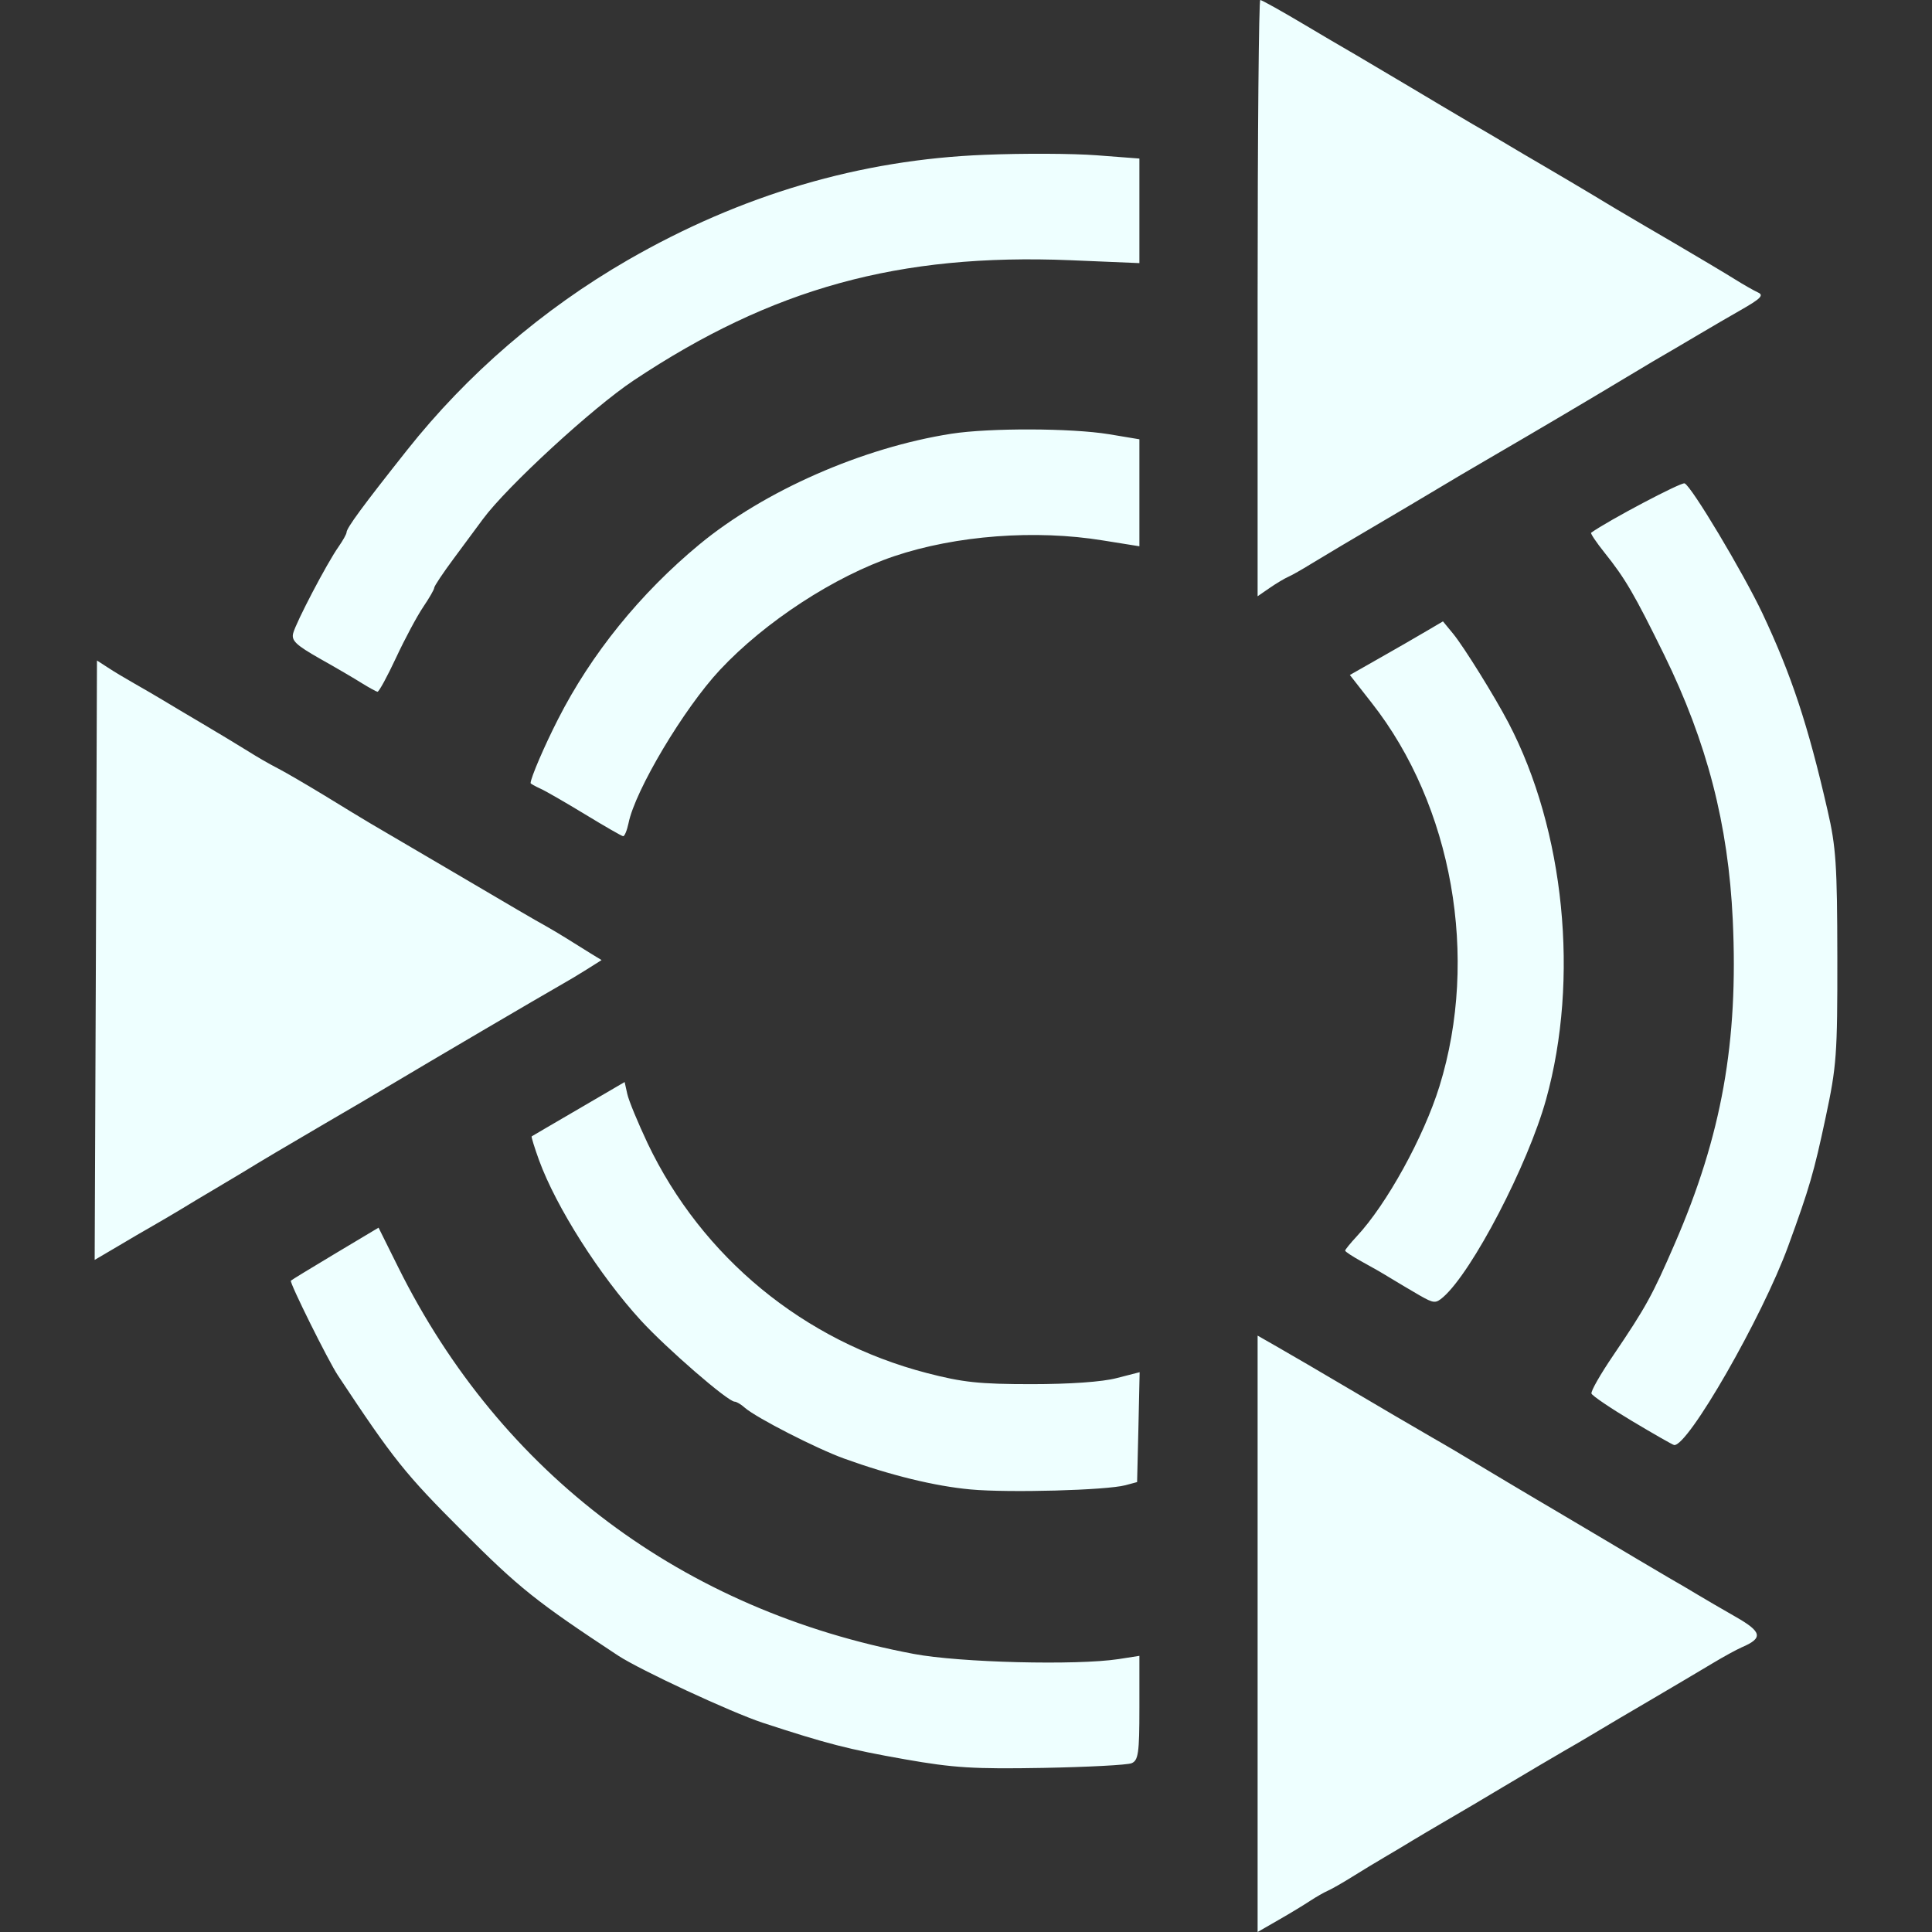 <svg xmlns="http://www.w3.org/2000/svg" style="isolation:isolate" width="16" height="16" viewBox="0 0 16 16">
 <rect x="0" y="0" width="16" height="16" fill="#333333" stroke="none"/>
 <defs>
  <style id="current-color-scheme" type="text/css">
   .ColorScheme-Text { color:#eeffff; } .ColorScheme-Highlight { color:#5294e2; }
  </style>
  <linearGradient id="arrongin" x1="0%" x2="0%" y1="0%" y2="100%">
   <stop offset="0%" style="stop-color:#dd9b44; stop-opacity:1"/>
   <stop offset="100%" style="stop-color:#ad6c16; stop-opacity:1"/>
  </linearGradient>
  <linearGradient id="aurora" x1="0%" x2="0%" y1="0%" y2="100%">
   <stop offset="0%" style="stop-color:#09D4DF; stop-opacity:1"/>
   <stop offset="100%" style="stop-color:#9269F4; stop-opacity:1"/>
  </linearGradient>
  <linearGradient id="fitdance" x1="0%" x2="0%" y1="0%" y2="100%">
   <stop offset="0%" style="stop-color:#1AD6AB; stop-opacity:1"/>
   <stop offset="100%" style="stop-color:#329DB6; stop-opacity:1"/>
  </linearGradient>
  <linearGradient id="oomox" x1="0%" x2="0%" y1="0%" y2="100%">
   <stop offset="0%" style="stop-color:#efefe7; stop-opacity:1"/>
   <stop offset="100%" style="stop-color:#8f8f8b; stop-opacity:1"/>
  </linearGradient>
  <linearGradient id="rainblue" x1="0%" x2="0%" y1="0%" y2="100%">
   <stop offset="0%" style="stop-color:#00F260; stop-opacity:1"/>
   <stop offset="100%" style="stop-color:#0575E6; stop-opacity:1"/>
  </linearGradient>
  <linearGradient id="sunrise" x1="0%" x2="0%" y1="0%" y2="100%">
   <stop offset="0%" style="stop-color: #FF8501; stop-opacity:1"/>
   <stop offset="100%" style="stop-color: #FFCB01; stop-opacity:1"/>
  </linearGradient>
  <linearGradient id="telinkrin" x1="0%" x2="0%" y1="0%" y2="100%">
   <stop offset="0%" style="stop-color: #b2ced6; stop-opacity:1"/>
   <stop offset="100%" style="stop-color: #6da5b7; stop-opacity:1"/>
  </linearGradient>
  <linearGradient id="60spsycho" x1="0%" x2="0%" y1="0%" y2="100%">
   <stop offset="0%" style="stop-color: #df5940; stop-opacity:1"/>
   <stop offset="25%" style="stop-color: #d8d15f; stop-opacity:1"/>
   <stop offset="50%" style="stop-color: #e9882a; stop-opacity:1"/>
   <stop offset="100%" style="stop-color: #279362; stop-opacity:1"/>
  </linearGradient>
  <linearGradient id="90ssummer" x1="0%" x2="0%" y1="0%" y2="100%">
   <stop offset="0%" style="stop-color: #f618c7; stop-opacity:1"/>
   <stop offset="20%" style="stop-color: #94ffab; stop-opacity:1"/>
   <stop offset="50%" style="stop-color: #fbfd54; stop-opacity:1"/>
   <stop offset="100%" style="stop-color: #0f83ae; stop-opacity:1"/>
  </linearGradient>
  <linearGradient id="cyberneon" x1="0%" x2="0%" y1="0%" y2="100%">
    <stop offset="0" style="stop-color:#0abdc6; stop-opacity:1"/>
    <stop offset="1" style="stop-color:#ea00d9; stop-opacity:1"/>
  </linearGradient>
 </defs>
 <path style="fill:currentColor" class="ColorScheme-Text" d="M 10.415 13.531 L 10.415 11.061 L 10.569 11.149 C 10.654 11.197 10.952 11.371 11.231 11.536 C 11.442 11.661 11.654 11.785 11.866 11.908 C 12 11.985 12.013 11.992 12.49 12.278 C 12.655 12.377 12.824 12.476 12.863 12.499 C 12.903 12.522 13.107 12.643 13.317 12.768 C 13.486 12.869 13.655 12.969 13.825 13.069 C 13.895 13.109 14.001 13.171 14.06 13.207 C 14.12 13.243 14.262 13.326 14.376 13.391 C 14.593 13.515 14.603 13.566 14.425 13.642 C 14.384 13.66 14.275 13.719 14.184 13.774 C 14.091 13.83 13.849 13.973 13.645 14.093 C 13.489 14.184 13.333 14.276 13.178 14.369 C 13.125 14.401 13.024 14.46 12.954 14.5 C 12.884 14.54 12.656 14.675 12.446 14.8 C 12.278 14.901 12.108 15.001 11.938 15.1 C 11.869 15.14 11.763 15.203 11.703 15.239 C 11.643 15.276 11.537 15.339 11.467 15.38 C 11.397 15.421 11.275 15.495 11.195 15.545 C 11.115 15.595 11.025 15.646 10.995 15.659 C 10.965 15.672 10.9 15.709 10.85 15.742 C 10.8 15.775 10.682 15.847 10.587 15.901 L 10.415 16 L 10.415 13.531 L 10.415 13.531 Z M 7.495 14.57 C 7.029 14.488 6.847 14.441 6.316 14.267 C 6.053 14.18 5.304 13.832 5.119 13.711 C 4.441 13.264 4.301 13.153 3.829 12.68 C 3.355 12.206 3.26 12.088 2.798 11.39 C 2.719 11.271 2.395 10.619 2.409 10.606 C 2.414 10.6 2.58 10.499 2.777 10.381 L 3.135 10.167 L 3.299 10.497 C 4.15 12.208 5.656 13.337 7.567 13.697 C 7.948 13.769 8.915 13.793 9.263 13.74 L 9.436 13.713 L 9.436 14.144 C 9.436 14.519 9.427 14.578 9.372 14.602 C 9.337 14.617 9.007 14.634 8.638 14.641 C 8.064 14.651 7.898 14.641 7.495 14.57 L 7.495 14.57 Z M 8.039 12.335 C 7.743 12.308 7.375 12.218 6.99 12.079 C 6.763 11.997 6.264 11.742 6.168 11.658 C 6.137 11.63 6.099 11.608 6.084 11.608 C 6.028 11.608 5.52 11.167 5.308 10.936 C 4.966 10.563 4.606 9.997 4.464 9.608 C 4.426 9.503 4.399 9.415 4.403 9.411 C 4.408 9.408 4.583 9.305 4.793 9.183 L 5.173 8.961 L 5.195 9.06 C 5.207 9.115 5.283 9.298 5.363 9.468 C 5.813 10.412 6.656 11.106 7.676 11.371 C 7.973 11.448 8.11 11.463 8.543 11.463 C 8.859 11.463 9.13 11.444 9.247 11.413 L 9.438 11.364 L 9.428 11.819 L 9.417 12.274 L 9.32 12.3 C 9.162 12.342 8.353 12.364 8.039 12.335 L 8.039 12.335 Z M 13.517 11.769 C 13.338 11.662 13.186 11.559 13.18 11.541 C 13.173 11.522 13.255 11.379 13.362 11.222 C 13.632 10.823 13.684 10.728 13.87 10.299 C 14.259 9.402 14.397 8.628 14.35 7.618 C 14.313 6.828 14.137 6.148 13.782 5.423 C 13.535 4.921 13.461 4.793 13.289 4.578 C 13.22 4.492 13.17 4.417 13.177 4.412 C 13.316 4.312 13.922 3.992 13.951 4.003 C 14.007 4.024 14.435 4.741 14.595 5.078 C 14.836 5.59 14.973 6.003 15.135 6.711 C 15.205 7.013 15.215 7.163 15.216 7.926 C 15.217 8.736 15.21 8.828 15.119 9.255 C 15.022 9.71 14.986 9.835 14.809 10.32 C 14.595 10.907 13.976 11.985 13.864 11.967 C 13.852 11.965 13.696 11.876 13.517 11.769 L 13.517 11.769 Z M 11.757 10.728 C 11.687 10.687 11.581 10.625 11.521 10.588 C 11.441 10.539 11.359 10.492 11.276 10.447 C 11.202 10.406 11.14 10.366 11.14 10.357 C 11.14 10.349 11.183 10.296 11.235 10.24 C 11.483 9.975 11.79 9.418 11.921 8.996 C 12.251 7.93 12.029 6.672 11.359 5.82 L 11.179 5.59 L 11.441 5.441 C 11.57 5.368 11.698 5.294 11.826 5.219 L 11.95 5.146 L 12.034 5.248 C 12.122 5.355 12.378 5.767 12.492 5.985 C 12.958 6.876 13.081 8.107 12.804 9.105 C 12.653 9.648 12.193 10.531 11.952 10.742 C 11.889 10.796 11.875 10.795 11.757 10.728 L 11.757 10.728 L 11.757 10.728 Z M 0.794 7.952 L 0.803 5.47 L 0.891 5.527 C 0.939 5.559 1.041 5.62 1.117 5.663 C 1.193 5.706 1.299 5.768 1.352 5.8 C 1.405 5.832 1.552 5.92 1.678 5.994 C 1.805 6.069 1.974 6.171 2.054 6.221 C 2.137 6.273 2.221 6.322 2.308 6.367 C 2.368 6.398 2.539 6.498 2.689 6.589 C 2.838 6.681 3.01 6.785 3.069 6.82 C 3.129 6.855 3.407 7.018 3.686 7.182 C 4.289 7.537 4.424 7.616 4.52 7.669 C 4.56 7.691 4.638 7.738 4.693 7.772 C 4.748 7.807 4.835 7.861 4.887 7.893 L 4.982 7.951 L 4.86 8.028 C 4.793 8.07 4.705 8.123 4.665 8.145 C 4.455 8.265 3.598 8.768 3.194 9.009 C 3.123 9.052 2.897 9.185 2.692 9.304 C 2.317 9.524 2.206 9.589 1.99 9.721 C 1.925 9.76 1.815 9.826 1.745 9.867 C 1.676 9.908 1.569 9.971 1.51 10.008 C 1.45 10.044 1.344 10.107 1.274 10.147 C 1.204 10.186 1.065 10.268 0.966 10.327 L 0.784 10.434 L 0.794 7.952 L 0.794 7.952 Z M 4.847 6.745 C 4.687 6.648 4.52 6.551 4.475 6.531 C 4.43 6.511 4.394 6.49 4.394 6.485 C 4.396 6.439 4.51 6.174 4.621 5.957 C 4.896 5.416 5.302 4.914 5.793 4.508 C 6.331 4.064 7.143 3.707 7.879 3.592 C 8.196 3.543 8.871 3.545 9.184 3.596 L 9.436 3.638 L 9.436 4.524 L 9.136 4.476 C 8.575 4.384 7.918 4.434 7.406 4.606 C 6.911 4.773 6.335 5.149 5.962 5.548 C 5.663 5.868 5.259 6.546 5.205 6.818 C 5.192 6.879 5.172 6.927 5.16 6.925 C 5.147 6.923 5.006 6.842 4.847 6.745 L 4.847 6.745 Z M 2.997 5.658 C 2.937 5.62 2.78 5.528 2.648 5.454 C 2.451 5.342 2.412 5.305 2.428 5.244 C 2.451 5.155 2.707 4.665 2.803 4.529 C 2.84 4.476 2.87 4.422 2.87 4.409 C 2.87 4.373 3.006 4.188 3.37 3.729 C 3.869 3.099 4.494 2.561 5.197 2.155 C 6.137 1.613 7.124 1.322 8.156 1.282 C 8.471 1.269 8.887 1.271 9.082 1.286 L 9.436 1.313 L 9.436 2.179 L 8.864 2.155 C 7.445 2.097 6.394 2.387 5.247 3.151 C 4.907 3.377 4.199 4.029 4 4.298 C 3.956 4.358 3.847 4.505 3.758 4.625 C 3.669 4.745 3.596 4.854 3.596 4.868 C 3.596 4.882 3.554 4.954 3.504 5.028 C 3.454 5.102 3.353 5.29 3.28 5.447 C 3.207 5.603 3.138 5.73 3.126 5.729 C 3.115 5.727 3.057 5.695 2.997 5.658 L 2.997 5.658 Z M 10.415 2.469 C 10.415 1.111 10.425 0 10.437 0 C 10.449 0 10.616 0.093 10.809 0.208 C 10.949 0.292 11.09 0.374 11.231 0.456 C 11.271 0.479 11.475 0.6 11.685 0.725 C 11.853 0.826 12.023 0.926 12.192 1.026 C 12.262 1.066 12.368 1.128 12.428 1.164 C 12.549 1.236 12.67 1.308 12.791 1.378 C 12.931 1.46 13.098 1.559 13.163 1.598 L 13.386 1.732 C 13.545 1.826 13.705 1.92 13.865 2.013 C 14.069 2.133 14.295 2.267 14.366 2.312 C 14.438 2.357 14.524 2.406 14.559 2.422 C 14.61 2.445 14.582 2.473 14.414 2.569 C 14.302 2.633 14.19 2.698 14.079 2.764 C 14.009 2.806 13.919 2.859 13.879 2.882 C 13.754 2.954 13.629 3.028 13.505 3.103 C 13.119 3.335 12.731 3.564 12.341 3.791 C 12.177 3.886 12.013 3.983 11.85 4.081 C 11.784 4.121 11.564 4.251 11.36 4.371 C 11.191 4.47 11.023 4.57 10.856 4.671 C 10.783 4.716 10.699 4.764 10.669 4.777 C 10.639 4.79 10.57 4.831 10.515 4.869 L 10.415 4.938 L 10.415 2.469 L 10.415 2.469 Z"/>
</svg>
